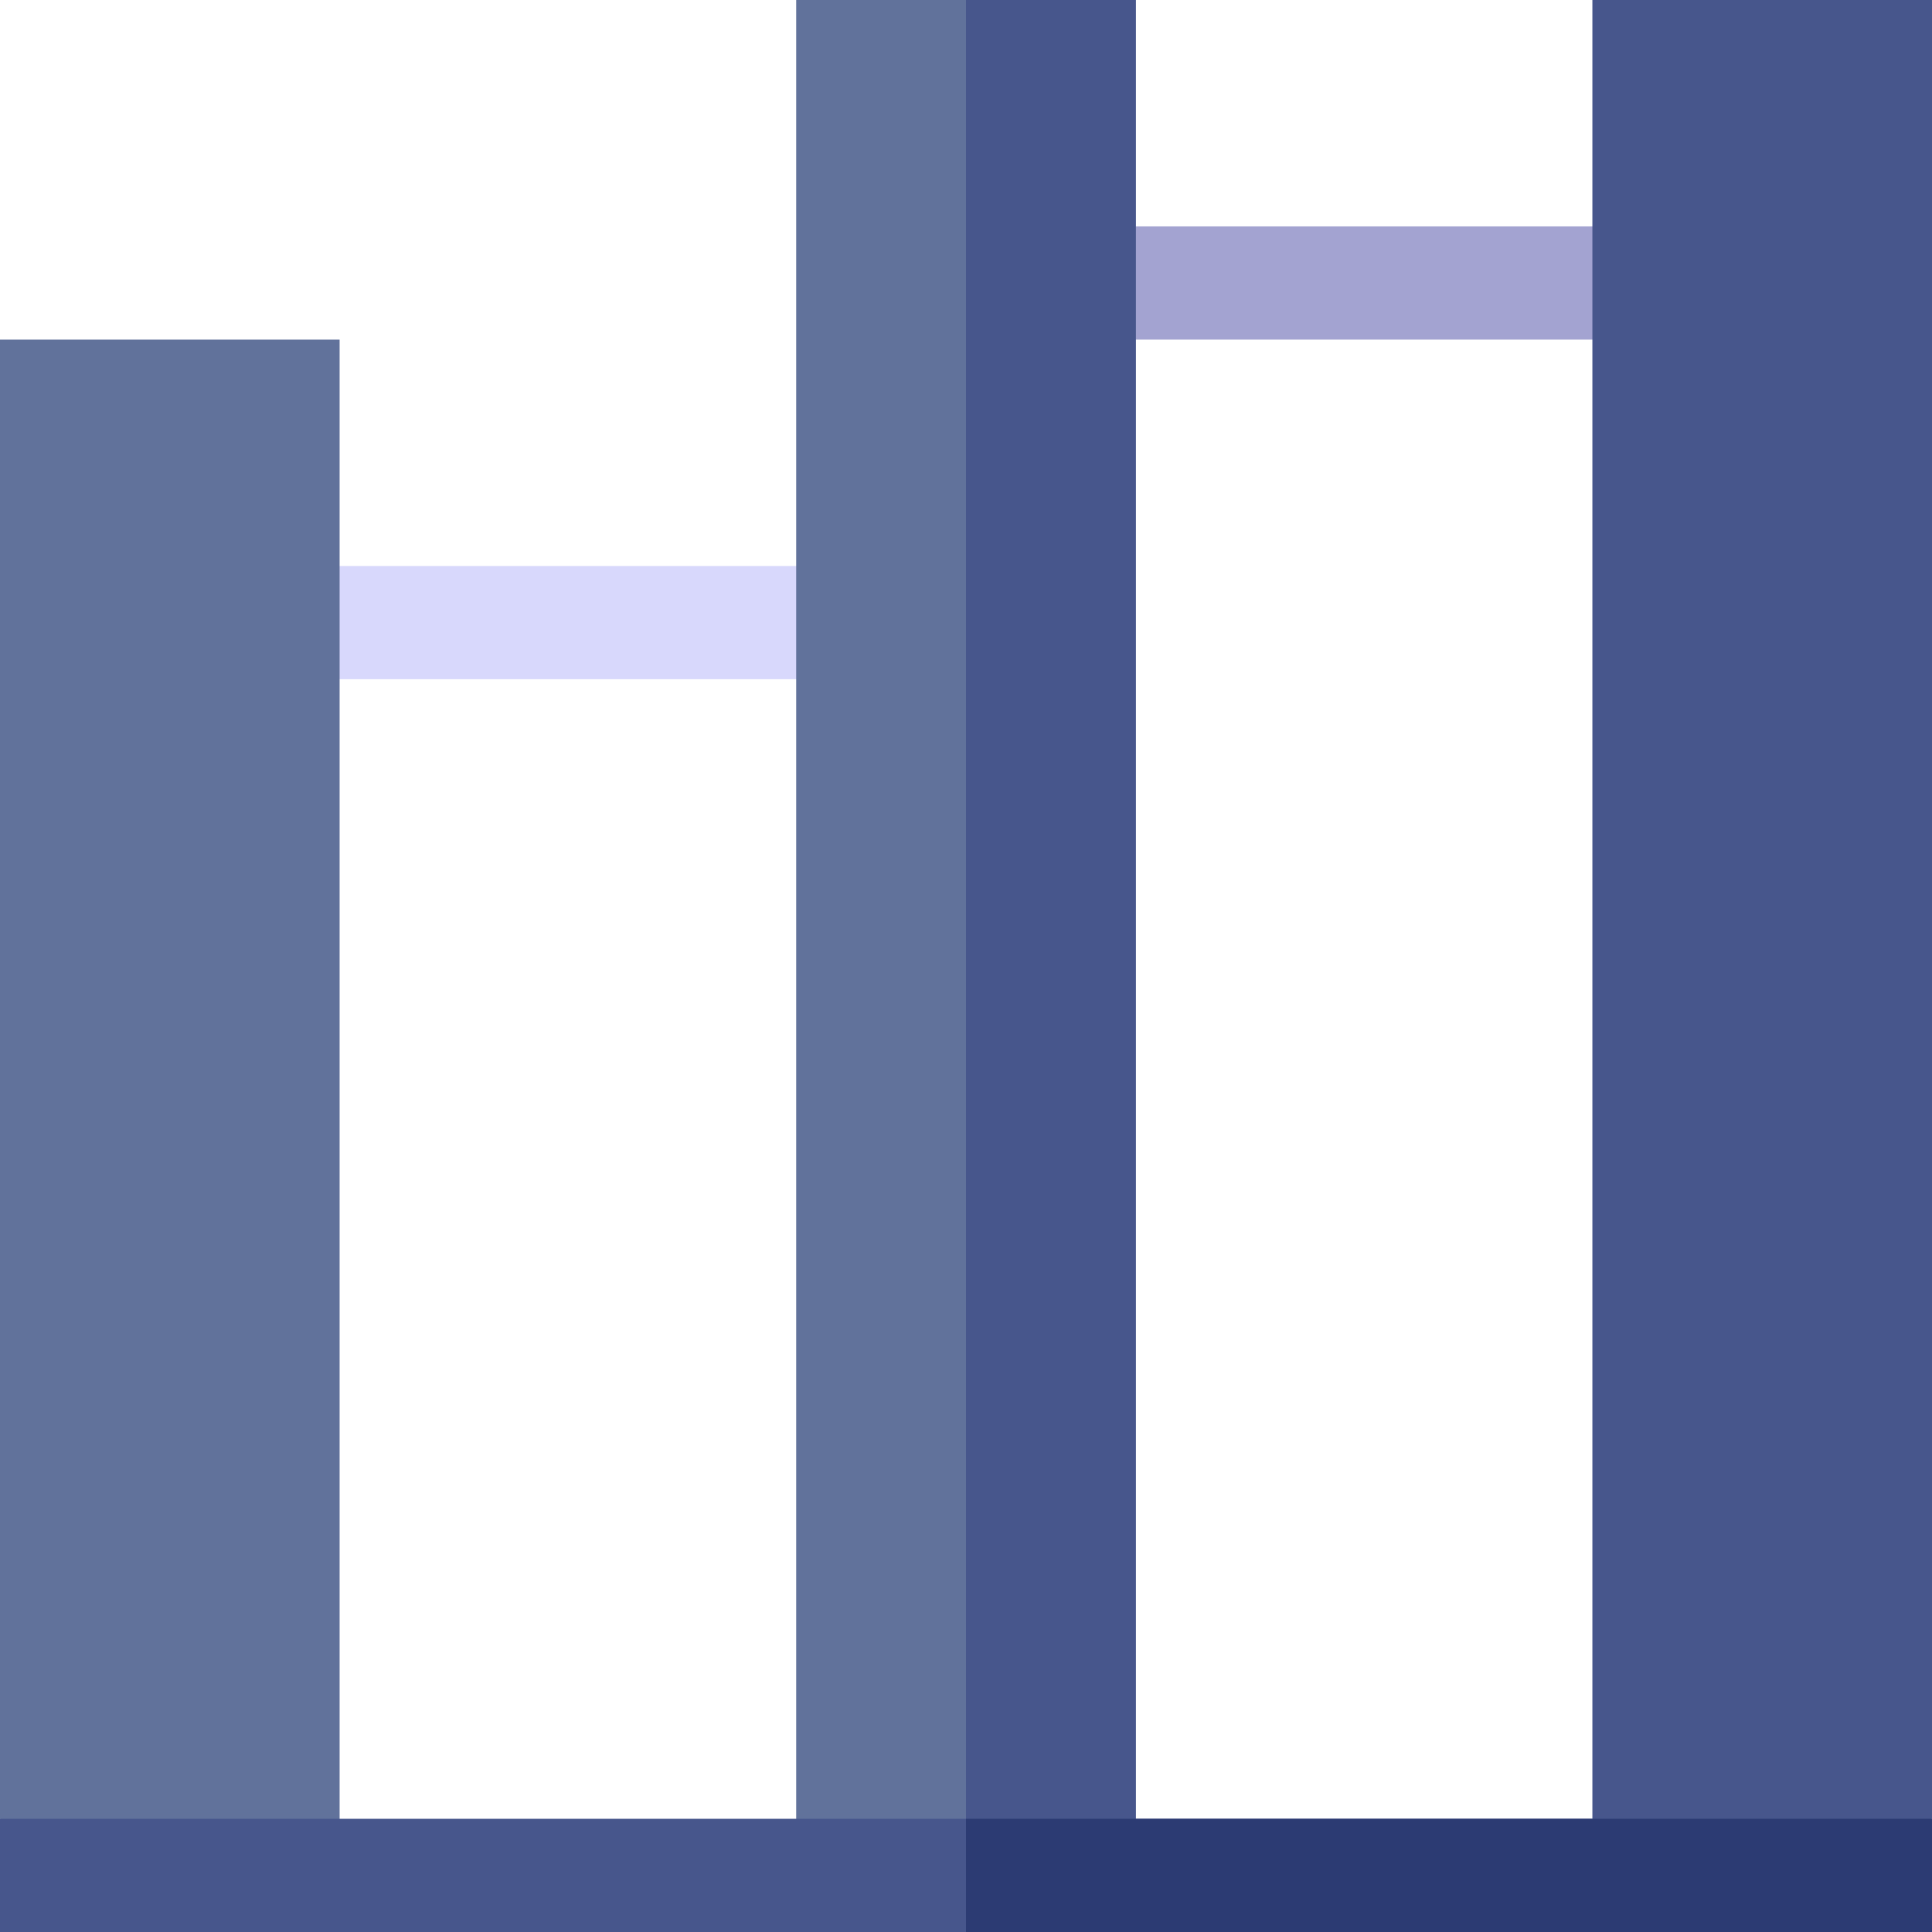 <?xml version="1.0" encoding="iso-8859-1"?>
<!-- Generator: Adobe Illustrator 19.0.0, SVG Export Plug-In . SVG Version: 6.00 Build 0)  -->
<svg xmlns="http://www.w3.org/2000/svg" xmlns:xlink="http://www.w3.org/1999/xlink" version="1.1" id="Layer_1" x="0px" y="0px" viewBox="0 0 512 512" style="enable-background:new 0 0 512 512;" xml:space="preserve" width="512" height="512">
<g>
	<g>
		<rect x="75" y="150" style="fill:#D8D8FC;" width="151" height="30"/>
	</g>
	<g>
		<rect x="286" y="60" style="fill:#A3A3D1;" width="151" height="30"/>
	</g>
	<polygon style="fill:#61729B;" points="90,500.75 90,90 0,90 0,482 18.75,500.75  "/>
	<polygon style="fill:#47568C;" points="471.688,500.75 512,482 512,0 422,0 422,500.75  "/>
	<rect x="211" style="fill:#61729B;" width="90" height="500.6"/>
	<rect x="256" style="fill:#47568C;" width="45" height="500.6"/>
	<g>
		<rect y="482" style="fill:#47568C;" width="512" height="30"/>
	</g>
	<rect x="256" y="482" style="fill:#2C3B73;" width="256" height="30"/>
</g>















</svg>
